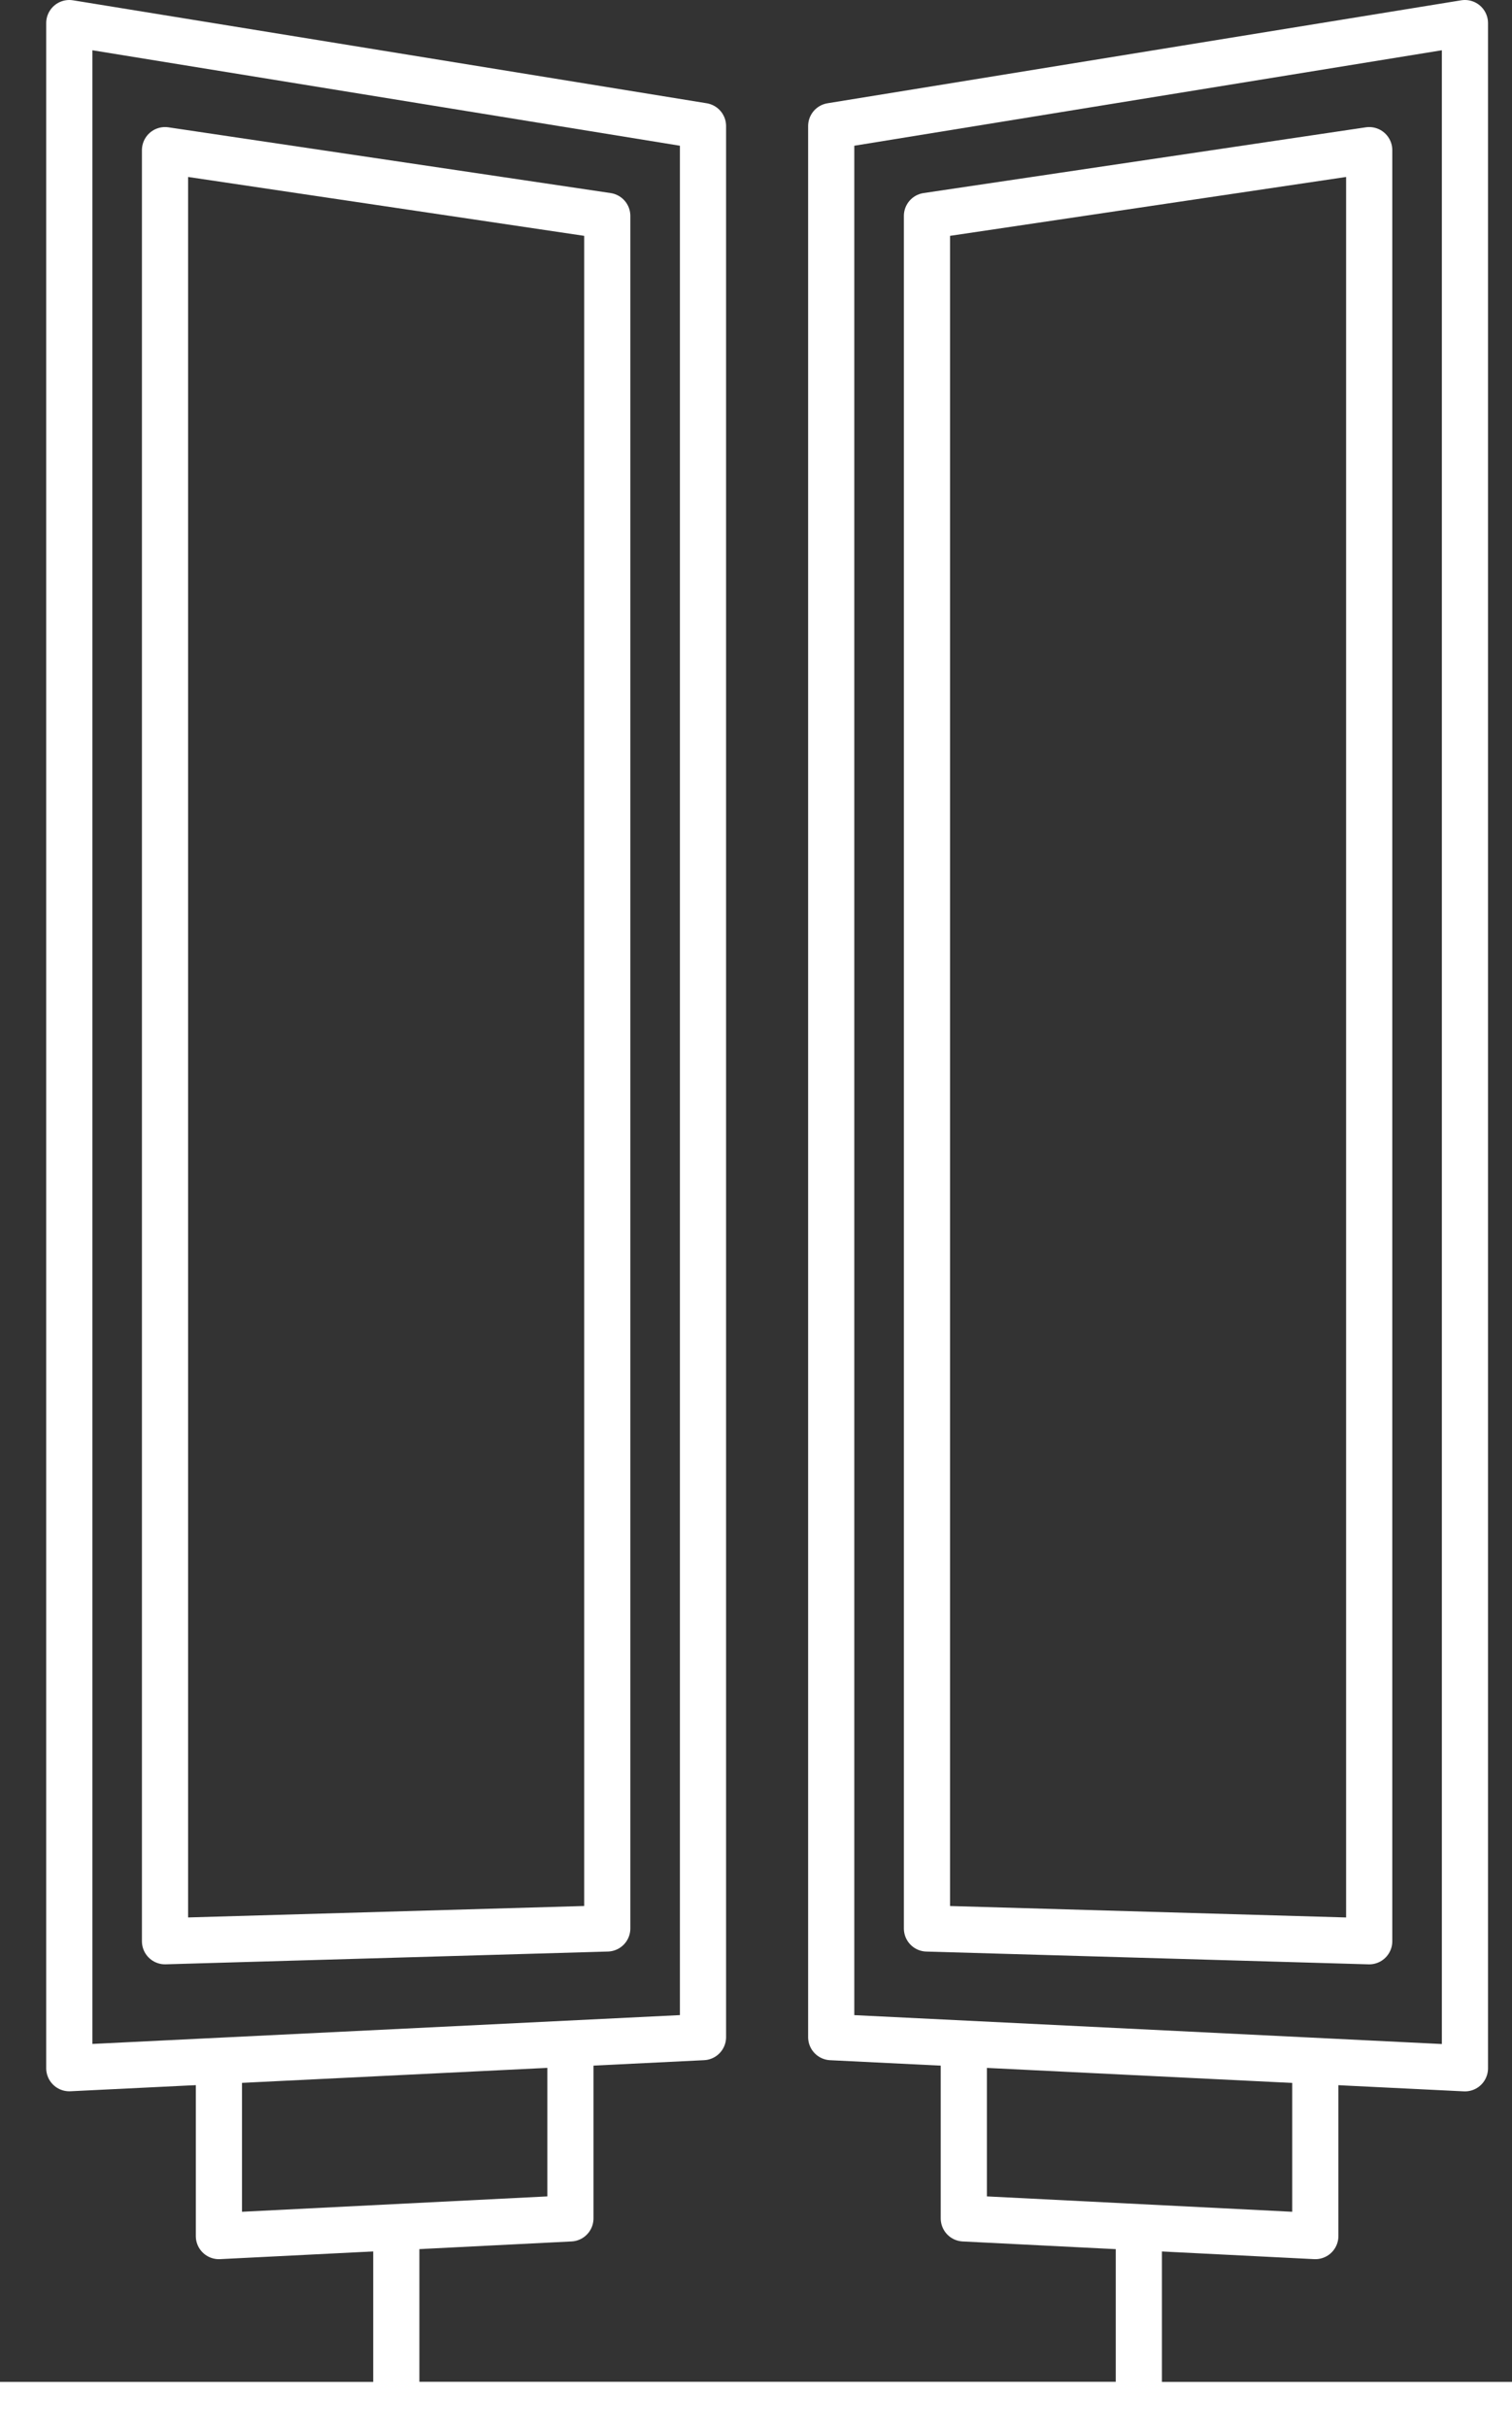 <svg xmlns="http://www.w3.org/2000/svg" width="65.487" height="105.097" viewBox="0 0 65.487 105.097">
  <rect x="0" y="0" width="65.487" height="105.097" fill="#333333" stroke="none"/>
  <g id="Group_362" data-name="Group 362" transform="translate(-1813.256 -6468.741)">
    <path id="Path_1064" data-name="Path 1064" d="M87.754,270.363v7.307H55.593v-7.307" transform="translate(1774.827 6295.168)" fill="none" stroke="#fff" stroke-linejoin="round" stroke-width="2"/>
    <line id="Line_329" data-name="Line 329" x2="65.487" transform="translate(1813.256 6572.838)" fill="none" stroke="#fff" stroke-linejoin="round" stroke-width="2"/>
    <path id="Path_1058" data-name="Path 1058" d="M626.868,281.055l27.447,1.349V193.88l-27.447,4.457Z" transform="translate(1222.389 6275.861)" fill="none" stroke="#fff" stroke-linejoin="round" stroke-width="2"/>
    <path id="Path_1061" data-name="Path 1061" d="M640.453,281.548V288.9l15.224.766v-7.356" transform="translate(1214.547 6275.861)" fill="none" stroke="#fff" stroke-linejoin="round" stroke-width="2"/>
    <path id="Path_1068" data-name="Path 1068" d="M626.868,270.852l19.154.553V193.88l-19.154,2.846Z" transform="translate(1226.536 6281.361)" fill="none" stroke="#fff" stroke-linejoin="round" stroke-width="2"/>
    <path id="Path_1069" data-name="Path 1069" d="M654.315,281.054,626.868,282.4V193.88l27.447,4.457Z" transform="translate(1189.389 6275.861)" fill="none" stroke="#fff" stroke-linejoin="round" stroke-width="2"/>
    <path id="Path_1070" data-name="Path 1070" d="M655.677,281.548V288.9l-15.224.766v-7.356" transform="translate(1182.284 6275.861)" fill="none" stroke="#fff" stroke-linejoin="round" stroke-width="2"/>
    <path id="Path_1071" data-name="Path 1071" d="M646.021,270.851l-19.154.553V193.88l19.154,2.846Z" transform="translate(1193.536 6281.361)" fill="none" stroke="#fff" stroke-linejoin="round" stroke-width="2"/>
  </g>
</svg>
